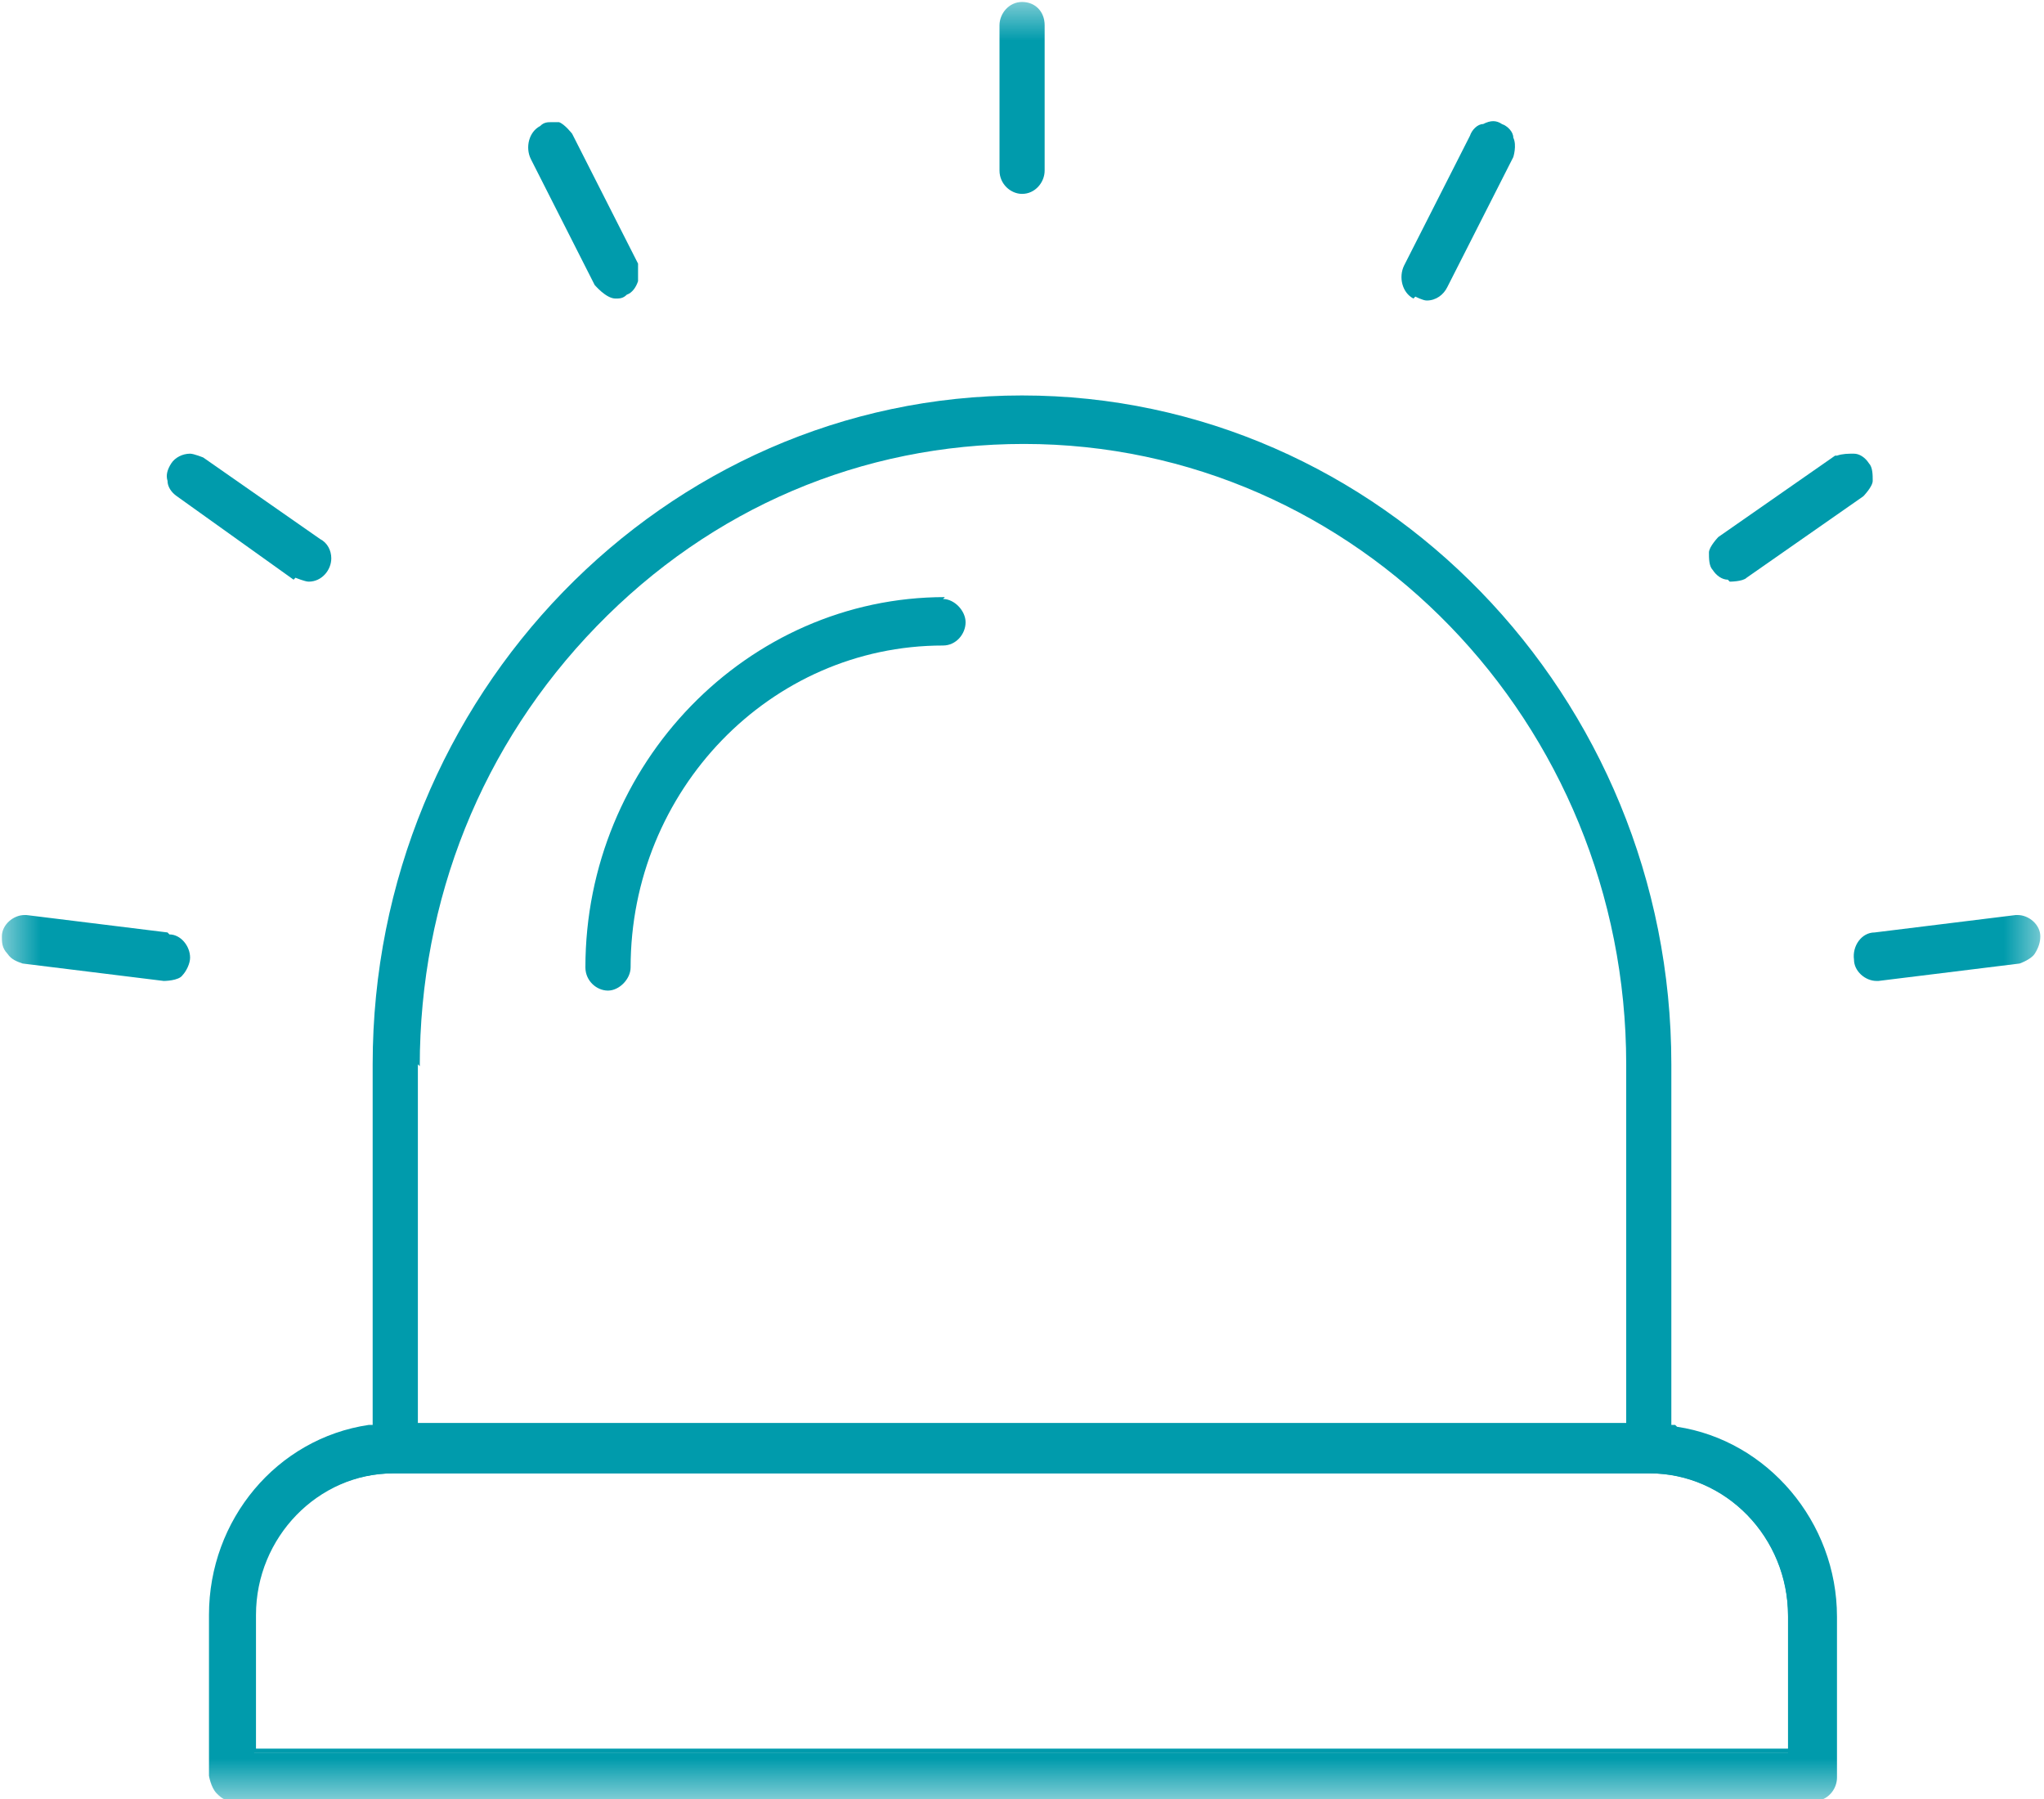 <svg width="25" height="22" viewBox="0 0 25 22" fill="none" xmlns="http://www.w3.org/2000/svg">
<mask id="mask0_742_2073" style="mask-type:luminance" maskUnits="userSpaceOnUse" x="0" y="0" width="25" height="22">
<path d="M25 0H0V22H25V0Z" fill="white"/>
</mask>
<g mask="url(#mask0_742_2073)">
<path d="M21.892 21.431H3.085V19.748C3.085 18.776 3.868 17.97 4.811 17.97H20.166C21.11 17.97 21.892 18.776 21.892 19.748V21.431ZM3.131 21.384H21.869V19.748C21.869 18.8 21.11 18.018 20.189 18.018H4.811C3.891 18.018 3.131 18.8 3.131 19.748V21.384Z" fill="#009BAC"/>
<path d="M20.488 17.425H20.442V13.015C20.442 8.511 16.874 4.836 12.5 4.836C8.127 4.836 4.558 8.511 4.558 13.015V17.425H4.512C3.384 17.591 2.556 18.586 2.556 19.748V21.716C2.556 21.716 2.579 21.858 2.648 21.929C2.717 22 2.763 22.024 2.855 22.024H22.192C22.353 22.024 22.468 21.882 22.468 21.739V19.772C22.468 18.61 21.616 17.614 20.512 17.448M5.134 13.039C5.134 11 5.894 9.104 7.298 7.658C8.702 6.211 10.544 5.429 12.523 5.429C16.598 5.429 19.89 8.843 19.89 13.015V17.401H5.111V13.015L5.134 13.039ZM21.893 21.431H3.108V19.772C3.108 18.8 3.868 18.017 4.812 18.017H20.166C21.11 18.017 21.87 18.8 21.87 19.772V21.431H21.893Z" fill="#009BAC"/>
<path d="M11.557 7.302C9.14 7.302 7.16 9.341 7.16 11.83C7.16 11.996 7.298 12.114 7.436 12.114C7.575 12.114 7.713 11.972 7.713 11.83C7.713 9.672 9.416 7.894 11.534 7.894C11.695 7.894 11.81 7.752 11.81 7.61C11.81 7.468 11.672 7.325 11.534 7.325" fill="#009BAC"/>
<path d="M2.049 11.403L0.323 11.19H0.3C0.162 11.19 0.023 11.309 0.023 11.451C0.023 11.522 0.023 11.593 0.092 11.664C0.139 11.735 0.208 11.759 0.277 11.783L2.003 11.996C2.003 11.996 2.187 11.996 2.233 11.925C2.279 11.877 2.325 11.783 2.325 11.711C2.325 11.569 2.21 11.427 2.072 11.427" fill="#009BAC"/>
<path d="M3.614 7.065C3.614 7.065 3.73 7.113 3.776 7.113C3.937 7.113 4.052 6.97 4.052 6.828C4.052 6.733 4.006 6.638 3.914 6.591L2.486 5.595C2.486 5.595 2.371 5.548 2.325 5.548C2.233 5.548 2.141 5.595 2.095 5.666C2.049 5.738 2.026 5.809 2.049 5.88C2.049 5.951 2.095 6.022 2.164 6.069L3.591 7.089L3.614 7.065Z" fill="#009BAC"/>
<path d="M7.274 3.485C7.274 3.485 7.412 3.651 7.528 3.651C7.574 3.651 7.62 3.651 7.666 3.604C7.735 3.58 7.781 3.509 7.804 3.438C7.804 3.366 7.804 3.272 7.804 3.224L6.998 1.636C6.998 1.636 6.906 1.517 6.837 1.494C6.814 1.494 6.791 1.494 6.745 1.494C6.699 1.494 6.653 1.494 6.607 1.541C6.469 1.612 6.423 1.802 6.492 1.944L7.297 3.532L7.274 3.485Z" fill="#009BAC"/>
<path d="M12.501 2.371C12.662 2.371 12.777 2.229 12.777 2.086V0.308C12.777 0.142 12.662 0.024 12.501 0.024C12.34 0.024 12.225 0.166 12.225 0.308V2.086C12.225 2.252 12.363 2.371 12.501 2.371Z" fill="#009BAC"/>
<path d="M17.311 3.627C17.311 3.627 17.404 3.675 17.45 3.675C17.565 3.675 17.657 3.604 17.703 3.509L18.509 1.921C18.509 1.921 18.555 1.778 18.509 1.683C18.509 1.612 18.439 1.541 18.37 1.517C18.301 1.47 18.232 1.47 18.14 1.517C18.071 1.517 18.002 1.589 17.979 1.66L17.173 3.248C17.104 3.39 17.15 3.58 17.288 3.651" fill="#009BAC"/>
<path d="M21.156 7.113C21.156 7.113 21.317 7.113 21.363 7.065L22.79 6.069C22.79 6.069 22.905 5.951 22.905 5.88C22.905 5.809 22.905 5.714 22.859 5.666C22.813 5.595 22.744 5.548 22.675 5.548C22.606 5.548 22.537 5.548 22.468 5.572H22.445L21.017 6.567C21.017 6.567 20.902 6.686 20.902 6.757C20.902 6.828 20.902 6.923 20.948 6.97C20.994 7.041 21.064 7.089 21.133 7.089" fill="#009BAC"/>
<path d="M24.702 11.19C24.702 11.19 24.678 11.19 24.655 11.19L22.929 11.403C22.768 11.403 22.653 11.569 22.676 11.735C22.676 11.877 22.814 11.996 22.952 11.996C22.952 11.996 22.952 11.996 22.975 11.996L24.702 11.783C24.702 11.783 24.84 11.735 24.886 11.664C24.932 11.593 24.955 11.522 24.955 11.451C24.955 11.309 24.817 11.19 24.678 11.19" fill="#009BAC"/>
</g>
</svg>
